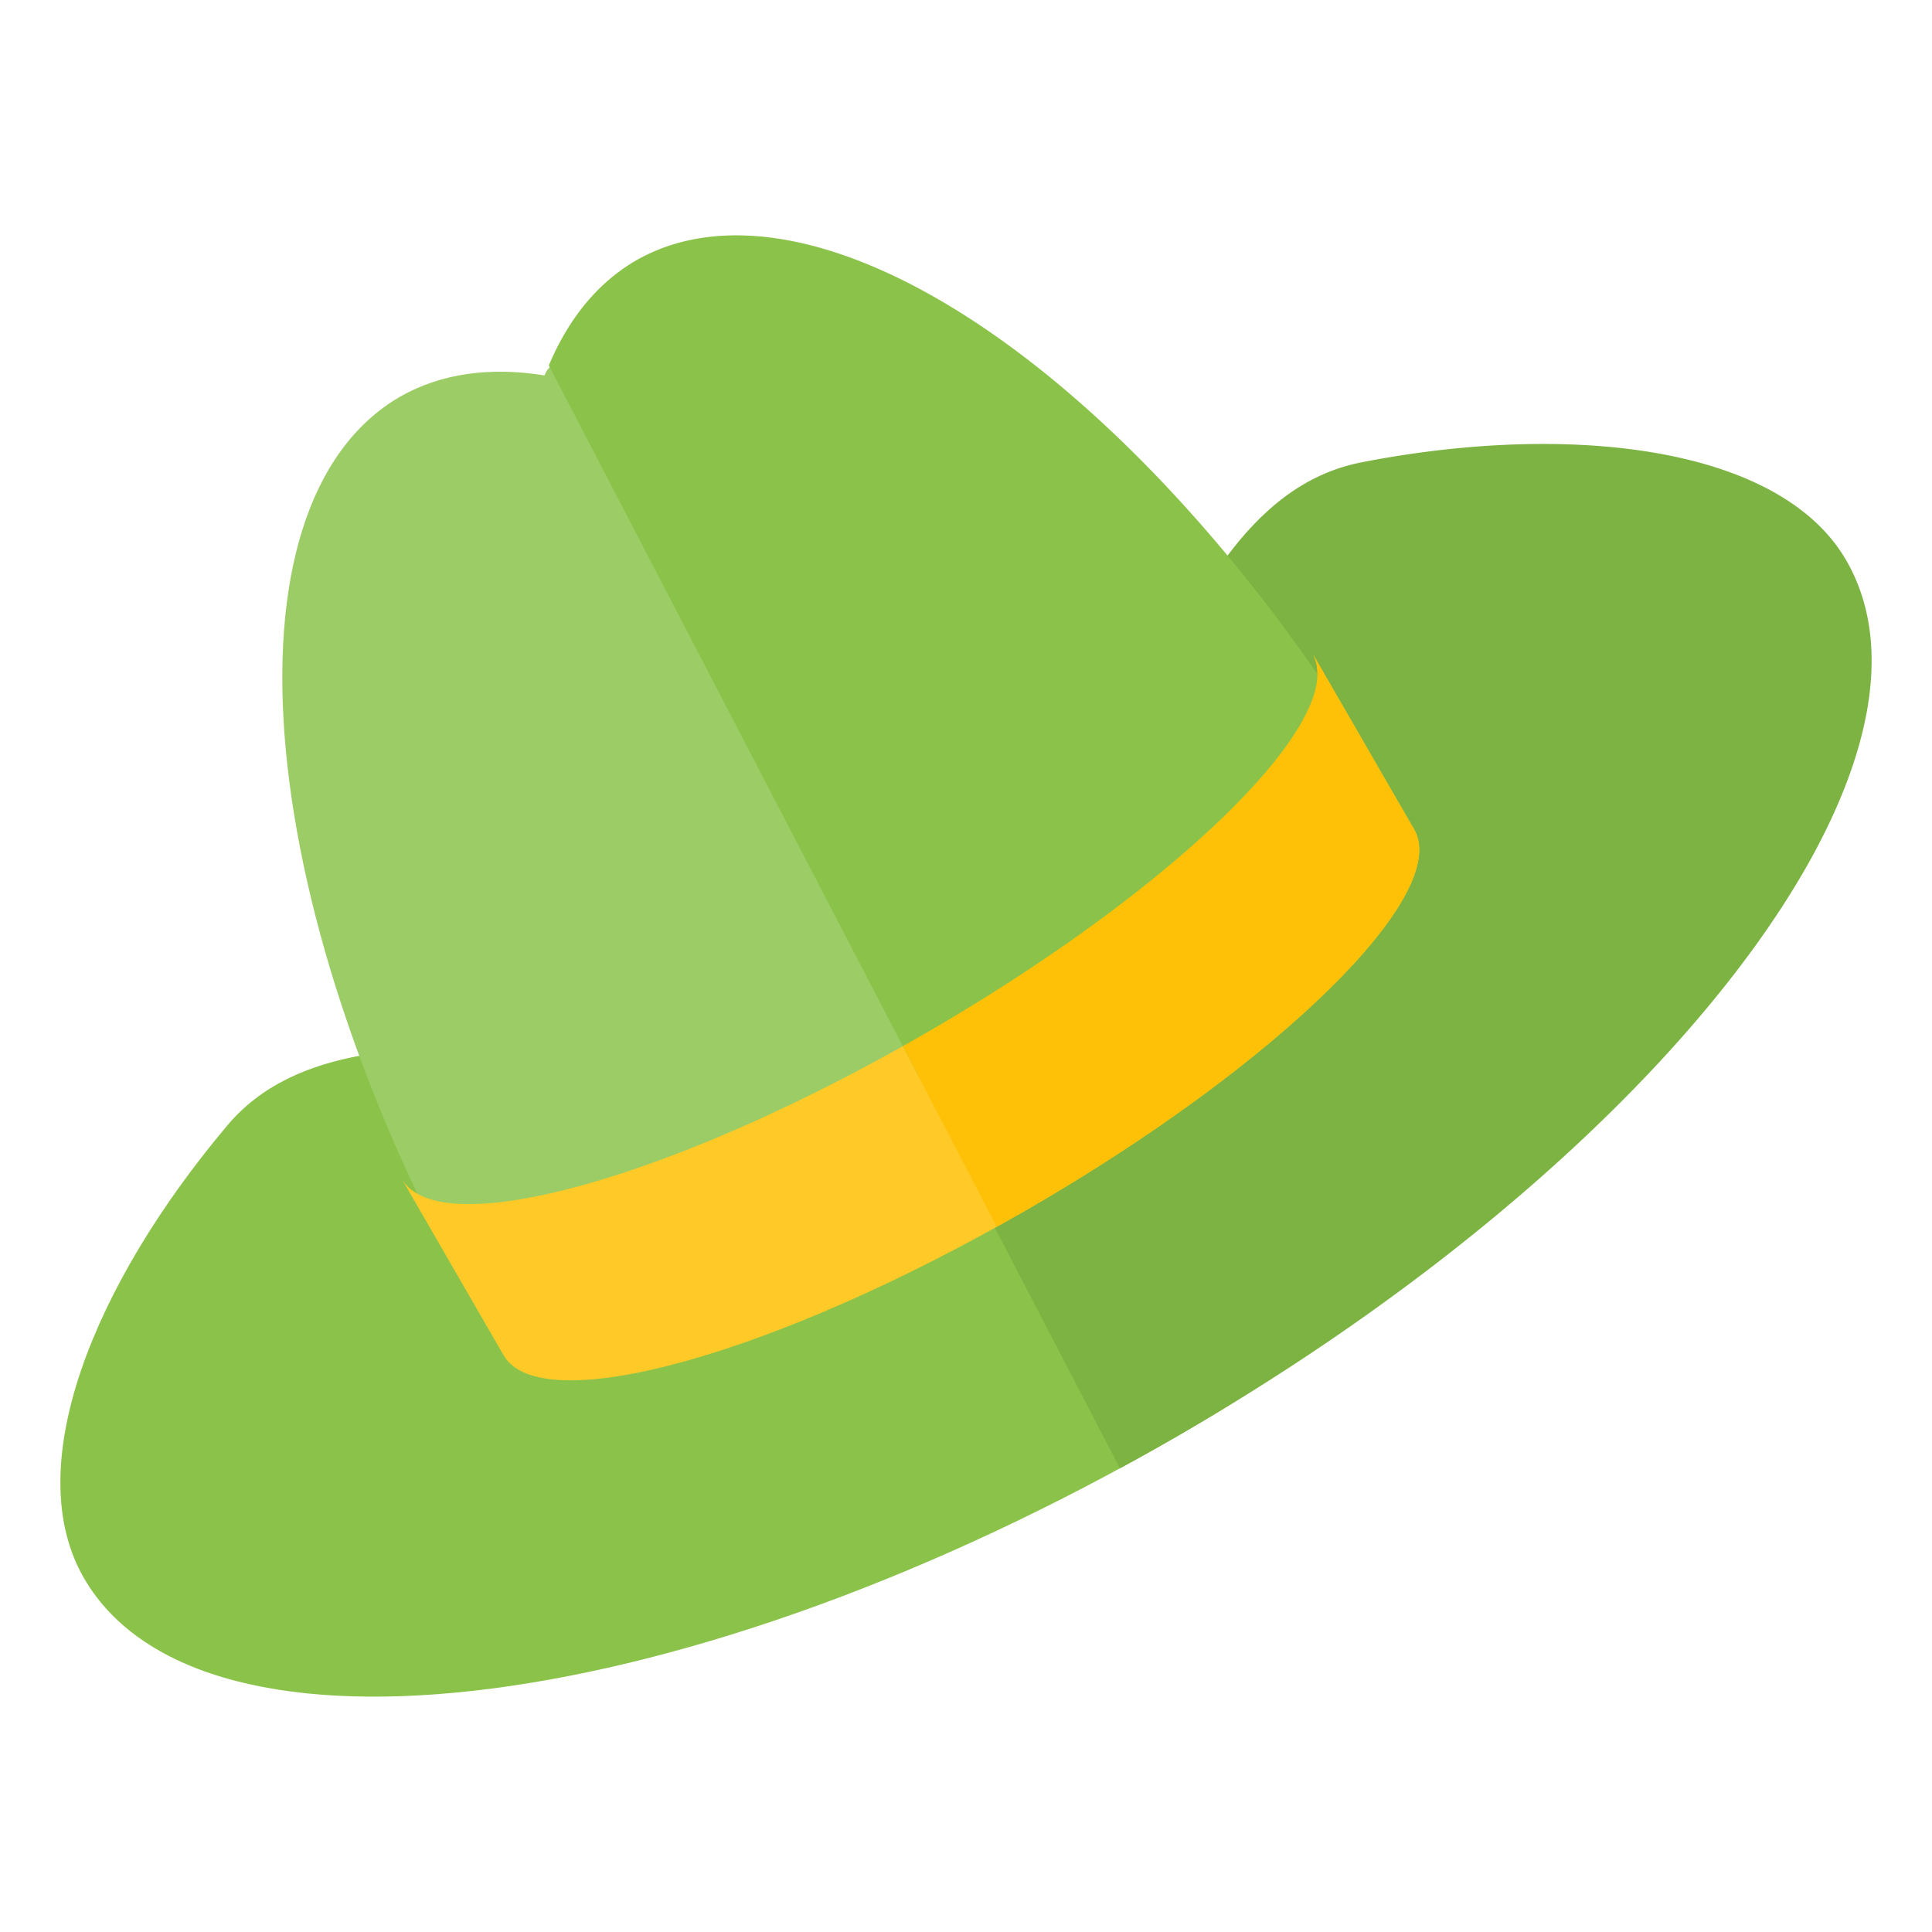 <svg xmlns="http://www.w3.org/2000/svg" width="512" height="512"><g color="#000"><path style="isolation:auto;mix-blend-mode:normal" d="M404.166 183.437c30.326 54.138 36.74 122.749-92.234 197.212s-258.68 91.263-289.706 37.524c-16.94-29.34 2.322-77.542 38.03-119.941 35.709-42.4 126.781-1.16 184.263-34.347 57.48-33.187 114.377-94.474 134.93-91.18C400 176 404.165 183.438 404.165 183.438z" overflow="visible" fill="#8bc34a"/><path style="isolation:auto;mix-blend-mode:normal" d="M406.777 117.666c-14.748.149-30.327 1.81-45.88 4.842-55.3 10.782-58.896 108.19-116.377 141.377a85.774 85.774 0 0 1-10.249 5.011l62.514 120.223a655.438 655.438 0 0 0 15.147-8.47c128.974-74.464 208.378-178.392 177.351-232.131-12.547-21.733-44.815-31.232-82.506-30.852z" overflow="visible" fill="#7cb342"/><path style="isolation:auto;mix-blend-mode:normal" d="M217.329 111.64c-11.895-.814-22.504 1.405-31.473 6.583-10.638 6.196-36.256-32.626-41.551-18.739-14.6-2.346-27.53-.455-38.184 5.586-49.44 28.545-39.215 138.813 22.838 246.291l62.273-35.953 4.172-2.408 23.075-13.322 89.519-51.684v-.002l62.273-35.953c-49.262-85.325-100.887-96.832-152.942-100.398z" overflow="visible" fill="#9ccc65"/><path style="isolation:auto;mix-blend-mode:normal" d="M106.487 312.44l26.966 46.706c9.928 17.196 71.997-.052 138.633-38.524 66.637-38.473 112.608-83.602 102.68-100.798L347.8 173.118c9.928 17.197-36.043 62.325-102.68 100.798-66.636 38.473-128.704 55.72-138.633 38.524z" overflow="visible" fill="#ffca28"/><path style="isolation:auto;mix-blend-mode:normal" d="M199.87 62.535a224.713 103.368 60 0 0-31.474 6.582 224.713 103.368 60 0 0-22.95 27.723l97.98 188.433 64.572-37.279a224.713 103.368 60 0 0 0-.002l62.273-35.953A224.713 103.368 60 0 0 199.87 62.535z" overflow="visible" fill="#8bc34a"/><path style="isolation:auto;mix-blend-mode:normal" d="M347.8 173.117c9.93 17.197-36.042 62.326-102.679 100.799a548.031 548.031 0 0 1-5.865 3.336l24.885 47.86a545.451 545.451 0 0 0 7.945-4.49c66.637-38.474 112.608-83.601 102.68-100.798L347.8 173.117z" overflow="visible" fill="#ffc107"/></g></svg>